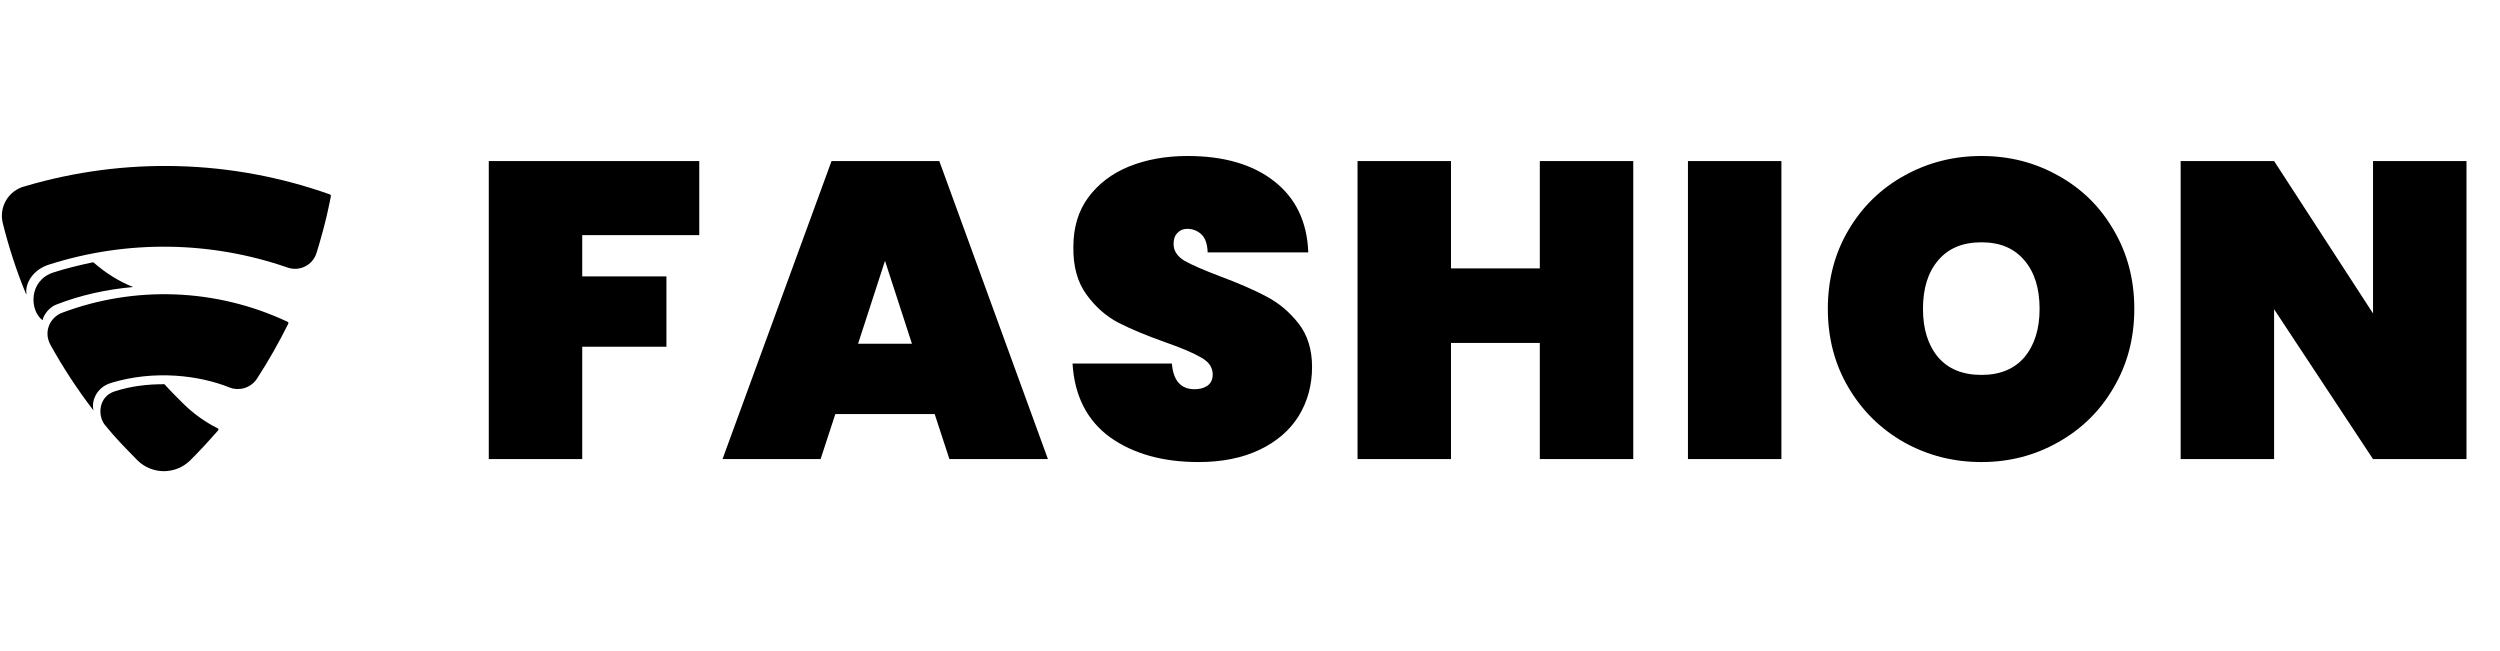 <svg width="169" height="44" viewBox="0 0 169 44" fill="none" xmlns="http://www.w3.org/2000/svg">
<path d="M22.303 13.143C15.668 10.784 8.455 10.589 1.702 12.587C1.434 12.651 1.181 12.769 0.959 12.933C0.737 13.097 0.551 13.304 0.41 13.542C0.27 13.779 0.18 14.043 0.144 14.317C0.108 14.59 0.127 14.868 0.201 15.134C0.57 16.618 1.11 18.322 1.757 19.867C1.768 19.903 1.786 19.886 1.786 19.85C1.692 19.125 2.249 18.21 3.342 17.877C8.594 16.206 14.246 16.281 19.452 18.091C19.644 18.156 19.847 18.183 20.05 18.169C20.252 18.155 20.45 18.1 20.631 18.008C20.812 17.917 20.973 17.79 21.104 17.635C21.235 17.48 21.334 17.3 21.395 17.107C22.042 15.023 22.303 13.607 22.368 13.253C22.379 13.187 22.321 13.162 22.303 13.144V13.143ZM6.294 17.729C5.498 17.895 4.399 18.156 3.573 18.43C1.923 18.999 2 21.006 2.878 21.647C2.943 21.275 3.342 20.768 3.787 20.597C5.434 19.95 7.203 19.563 8.991 19.403C8.082 19.034 7.196 18.505 6.306 17.728L6.294 17.729ZM19.43 21.748C17.059 20.635 14.489 20.007 11.872 19.904C9.255 19.8 6.644 20.222 4.192 21.145C3.407 21.441 2.915 22.397 3.407 23.305C4.266 24.858 5.241 26.345 6.324 27.752C6.168 27.213 6.443 26.215 7.499 25.888C10.42 24.99 13.485 25.371 15.522 26.196C16.097 26.427 16.911 26.287 17.368 25.603C18.146 24.404 18.854 23.16 19.488 21.879C19.517 21.822 19.488 21.778 19.43 21.748ZM14.697 28.946C13.843 28.515 13.061 27.952 12.382 27.278C12.067 26.963 11.603 26.511 11.115 25.972C10 25.972 8.917 26.084 7.76 26.453C6.685 26.79 6.584 28.031 7.055 28.679C7.85 29.67 8.408 30.205 9.298 31.125C9.77 31.588 10.403 31.848 11.064 31.852C11.725 31.855 12.36 31.6 12.836 31.142C13.531 30.448 13.959 29.984 14.744 29.094C14.79 29.047 14.772 28.964 14.696 28.946H14.697Z" fill="black"/>
<path d="M47.27 10.887V15.896H39.359V18.684H45.051V23.437H39.359V31.035H33.041V10.887H47.27ZM63.184 27.99H56.468L55.472 31.035H48.841L56.212 10.887H63.497L70.84 31.035H64.18L63.184 27.99ZM61.648 23.238L59.826 17.631L58.005 23.238H61.648ZM81.012 31.235C78.602 31.235 76.61 30.675 75.035 29.556C73.48 28.417 72.635 26.757 72.503 24.575H79.219C79.314 25.733 79.826 26.311 80.755 26.311C81.097 26.311 81.382 26.235 81.609 26.084C81.856 25.913 81.979 25.657 81.979 25.315C81.979 24.841 81.723 24.462 81.211 24.177C80.699 23.873 79.902 23.532 78.82 23.152C77.53 22.697 76.458 22.251 75.605 21.815C74.77 21.378 74.049 20.743 73.442 19.908C72.835 19.073 72.54 18.002 72.559 16.692C72.559 15.383 72.891 14.273 73.555 13.363C74.239 12.433 75.159 11.731 76.316 11.257C77.492 10.783 78.811 10.545 80.272 10.545C82.738 10.545 84.692 11.115 86.134 12.253C87.595 13.391 88.363 14.994 88.439 17.062H81.638C81.619 16.493 81.476 16.085 81.211 15.839C80.945 15.592 80.623 15.469 80.243 15.469C79.978 15.469 79.76 15.564 79.589 15.753C79.418 15.924 79.333 16.171 79.333 16.493C79.333 16.948 79.579 17.328 80.073 17.631C80.585 17.916 81.391 18.267 82.492 18.684C83.763 19.159 84.806 19.614 85.622 20.05C86.457 20.487 87.178 21.094 87.785 21.872C88.392 22.65 88.695 23.627 88.695 24.803C88.695 26.036 88.392 27.146 87.785 28.133C87.178 29.1 86.295 29.859 85.138 30.409C83.981 30.959 82.605 31.235 81.012 31.235ZM110.409 10.887V31.035H104.091V23.181H98.087V31.035H91.769V10.887H98.087V18.144H104.091V10.887H110.409ZM120.423 10.887V31.035H114.105V10.887H120.423ZM133.948 31.235C132.051 31.235 130.306 30.789 128.712 29.897C127.137 29.005 125.885 27.772 124.956 26.198C124.026 24.623 123.561 22.849 123.561 20.876C123.561 18.903 124.026 17.129 124.956 15.554C125.885 13.979 127.137 12.756 128.712 11.883C130.306 10.991 132.051 10.545 133.948 10.545C135.846 10.545 137.582 10.991 139.156 11.883C140.731 12.756 141.974 13.979 142.884 15.554C143.814 17.129 144.279 18.903 144.279 20.876C144.279 22.849 143.814 24.623 142.884 26.198C141.974 27.772 140.721 29.005 139.128 29.897C137.553 30.789 135.827 31.235 133.948 31.235ZM133.948 25.344C135.201 25.344 136.168 24.945 136.851 24.148C137.534 23.333 137.876 22.242 137.876 20.876C137.876 19.491 137.534 18.4 136.851 17.603C136.168 16.787 135.201 16.379 133.948 16.379C132.677 16.379 131.7 16.787 131.017 17.603C130.334 18.4 129.993 19.491 129.993 20.876C129.993 22.242 130.334 23.333 131.017 24.148C131.7 24.945 132.677 25.344 133.948 25.344ZM166.735 31.035H160.417L153.729 20.904V31.035H147.412V10.887H153.729L160.417 21.189V10.887H166.735V31.035Z" fill="black"/>
</svg>
